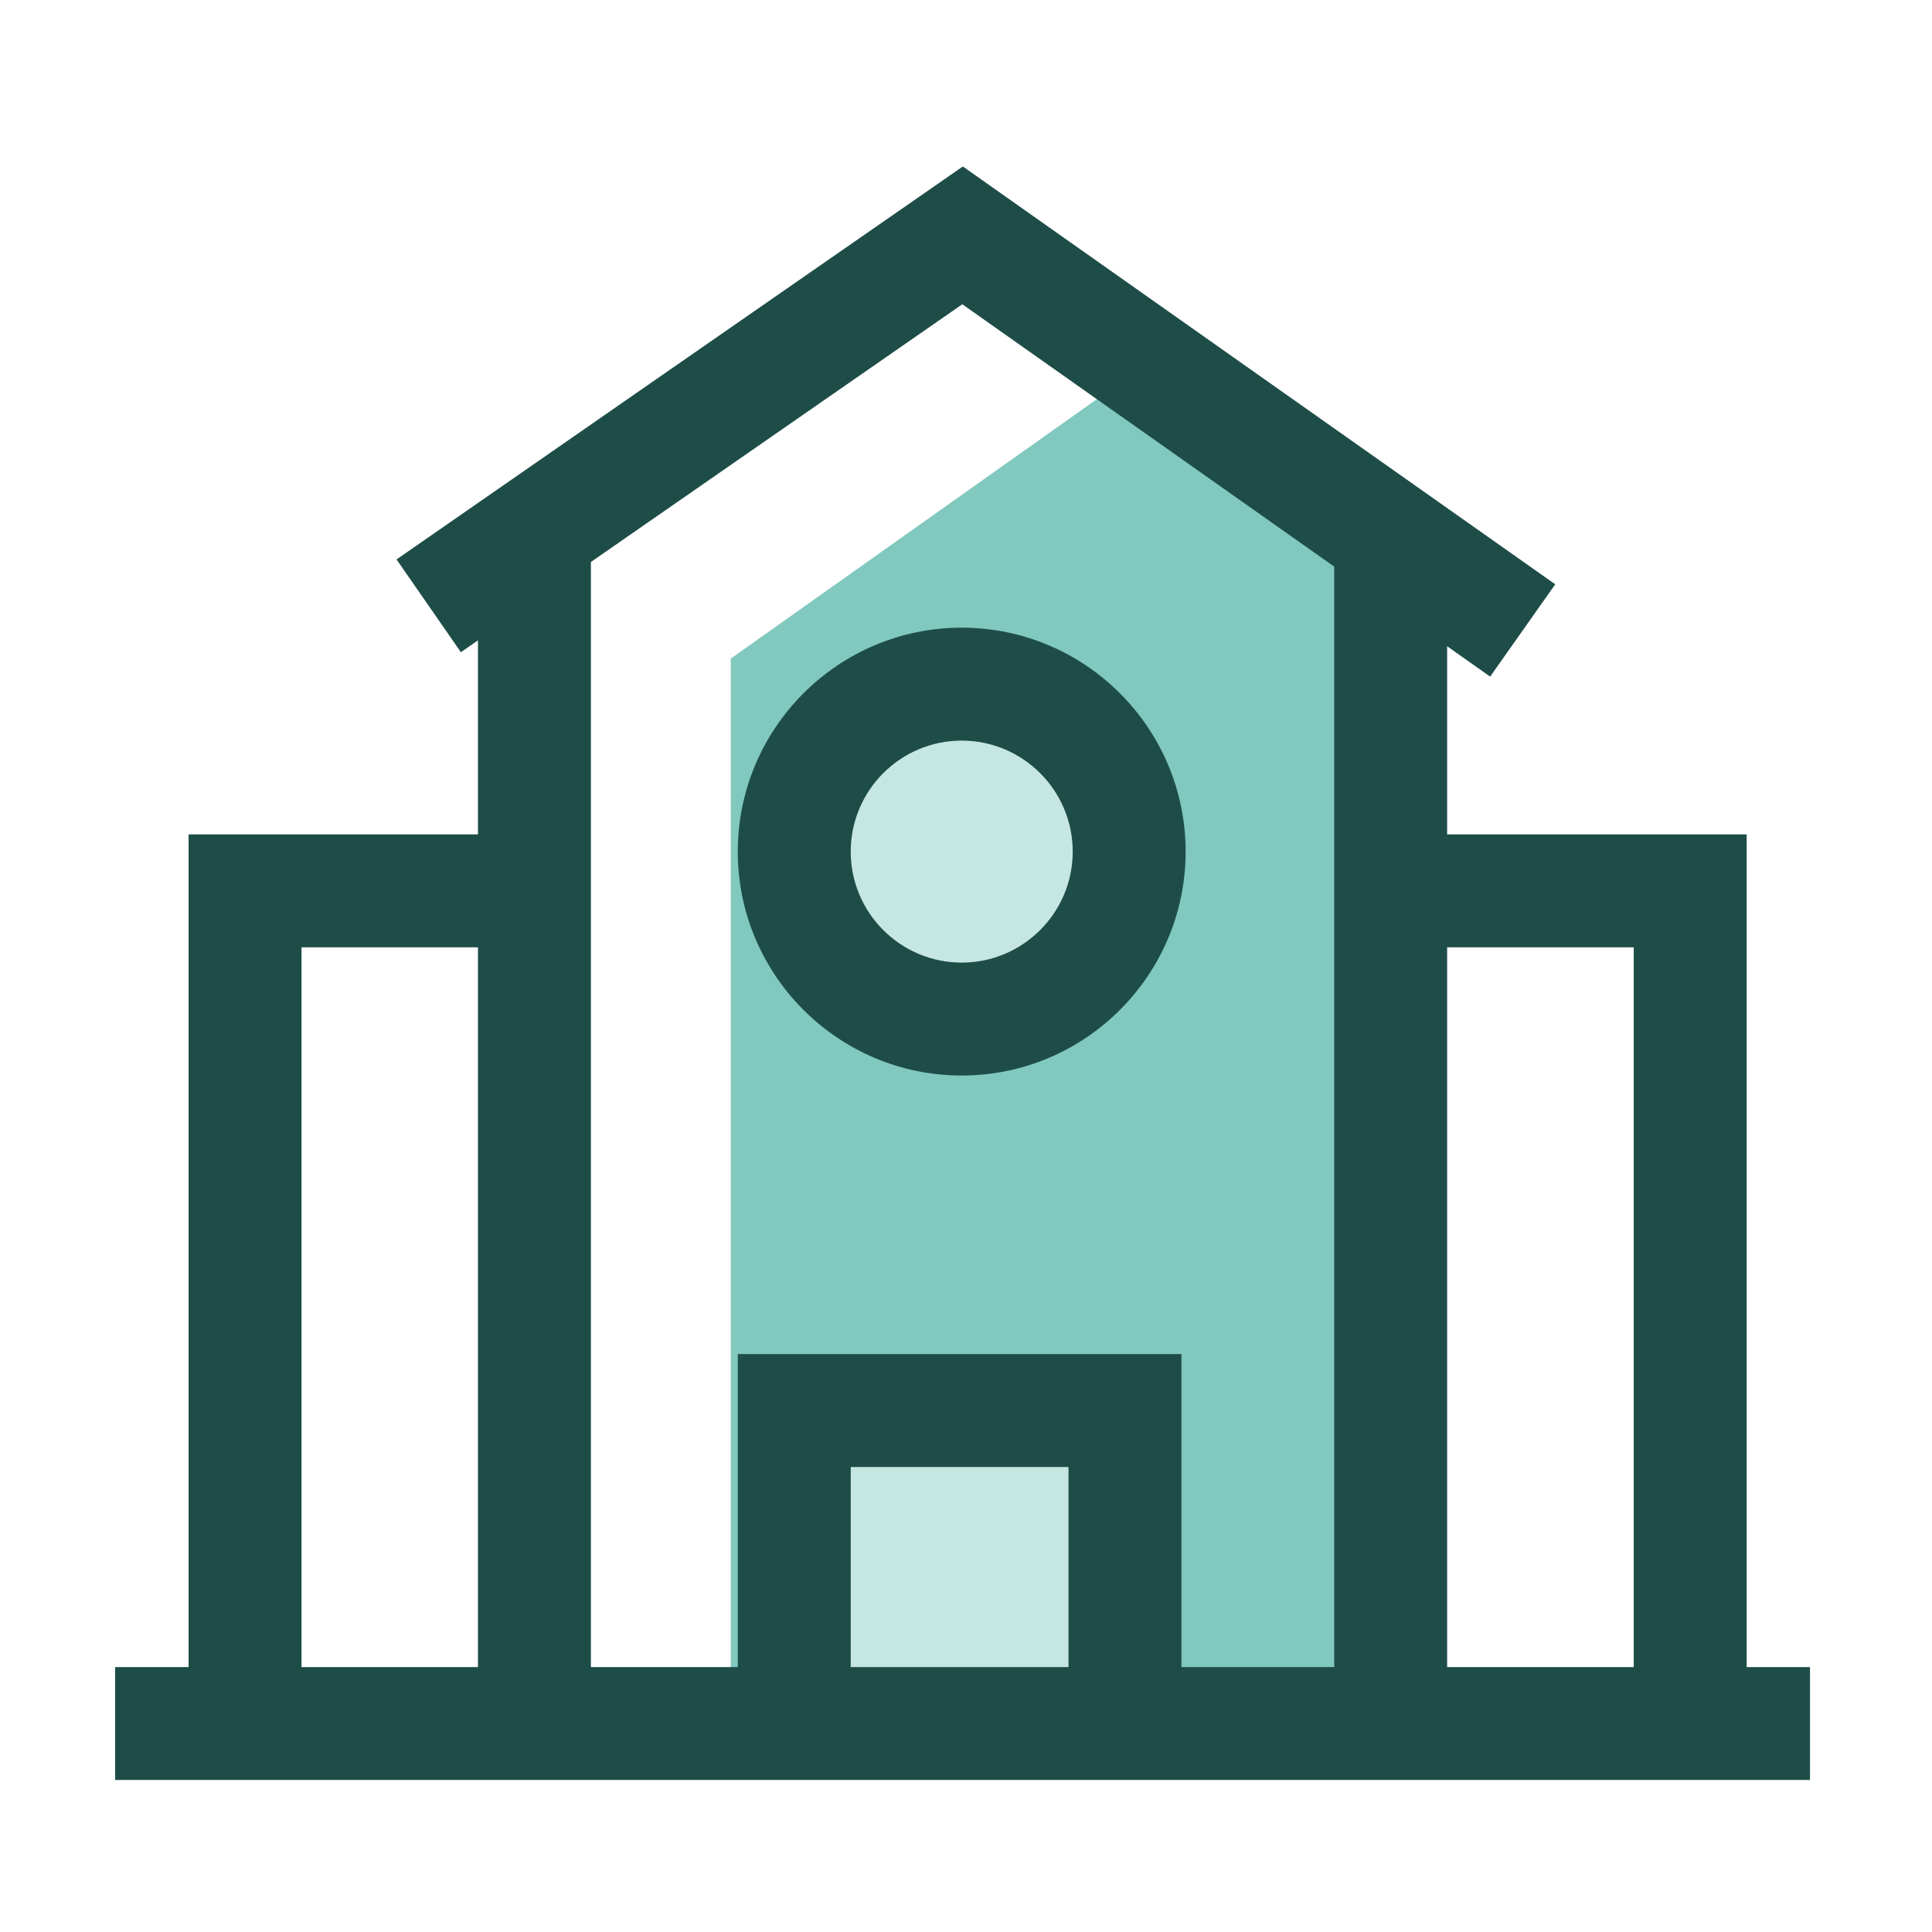 <?xml version="1.0" standalone="no"?><!DOCTYPE svg PUBLIC "-//W3C//DTD SVG 1.1//EN" "http://www.w3.org/Graphics/SVG/1.1/DTD/svg11.dtd"><svg t="1747663273210" class="icon" viewBox="0 0 1024 1024" version="1.1" xmlns="http://www.w3.org/2000/svg" p-id="11323" xmlns:xlink="http://www.w3.org/1999/xlink" width="200" height="200"><path d="M393.29 930.13V352.18l219.14-155.31 111.31 111.31L737.1 913.5z" fill="#81C8BE" p-id="11324"></path><path d="M387.31 936.41V349.08L613.1 189.07l116.56 116.57 0.06 2.41 13.49 611.15-355.9 17.21z m11.97-581.14v568.58l331.7-16.04-13.17-597.1-106.03-106.03-212.5 150.59z" fill="#81C8BE" p-id="11325"></path><path d="M401.53 760.98h207.23v140H401.53z" fill="#C6E6E2" p-id="11326"></path><path d="M253.33 275.06h59.85v638.45h-59.85zM707.17 275.06h59.85v638.45h-59.85z" fill="#1E4D48" p-id="11327"></path><path d="M159.81 913.51H99.96V442.25h183.29v59.85H159.81zM925.77 913.51h-59.85V502.1H737.11v-59.85h188.66z" fill="#1E4D48" p-id="11328"></path><path d="M61.03 883.58h898.31v59.85H61.03zM789.81 358.61L510.04 161.27 244.28 345.68l-34.11-49.17L510.32 88.23l313.99 221.46z" fill="#1E4D48" p-id="11329"></path><path d="M626.18 913.51h-59.85V777.54H450.9v135.97h-59.85V717.69h235.13z" fill="#1E4D48" p-id="11330"></path><path d="M509.73 451.37m-88.76 0a88.76 88.76 0 1 0 177.52 0 88.76 88.76 0 1 0-177.52 0Z" fill="#C6E6E2" p-id="11331"></path><path d="M509.72 570.05c-65.44 0-118.68-53.24-118.68-118.68s53.24-118.69 118.68-118.69 118.69 53.25 118.69 118.69-53.24 118.68-118.69 118.68z m0-177.51c-32.44 0-58.82 26.4-58.82 58.84s26.38 58.82 58.82 58.82 58.84-26.38 58.84-58.82-26.4-58.84-58.84-58.84z" fill="#1E4D48" p-id="11332"></path></svg>
